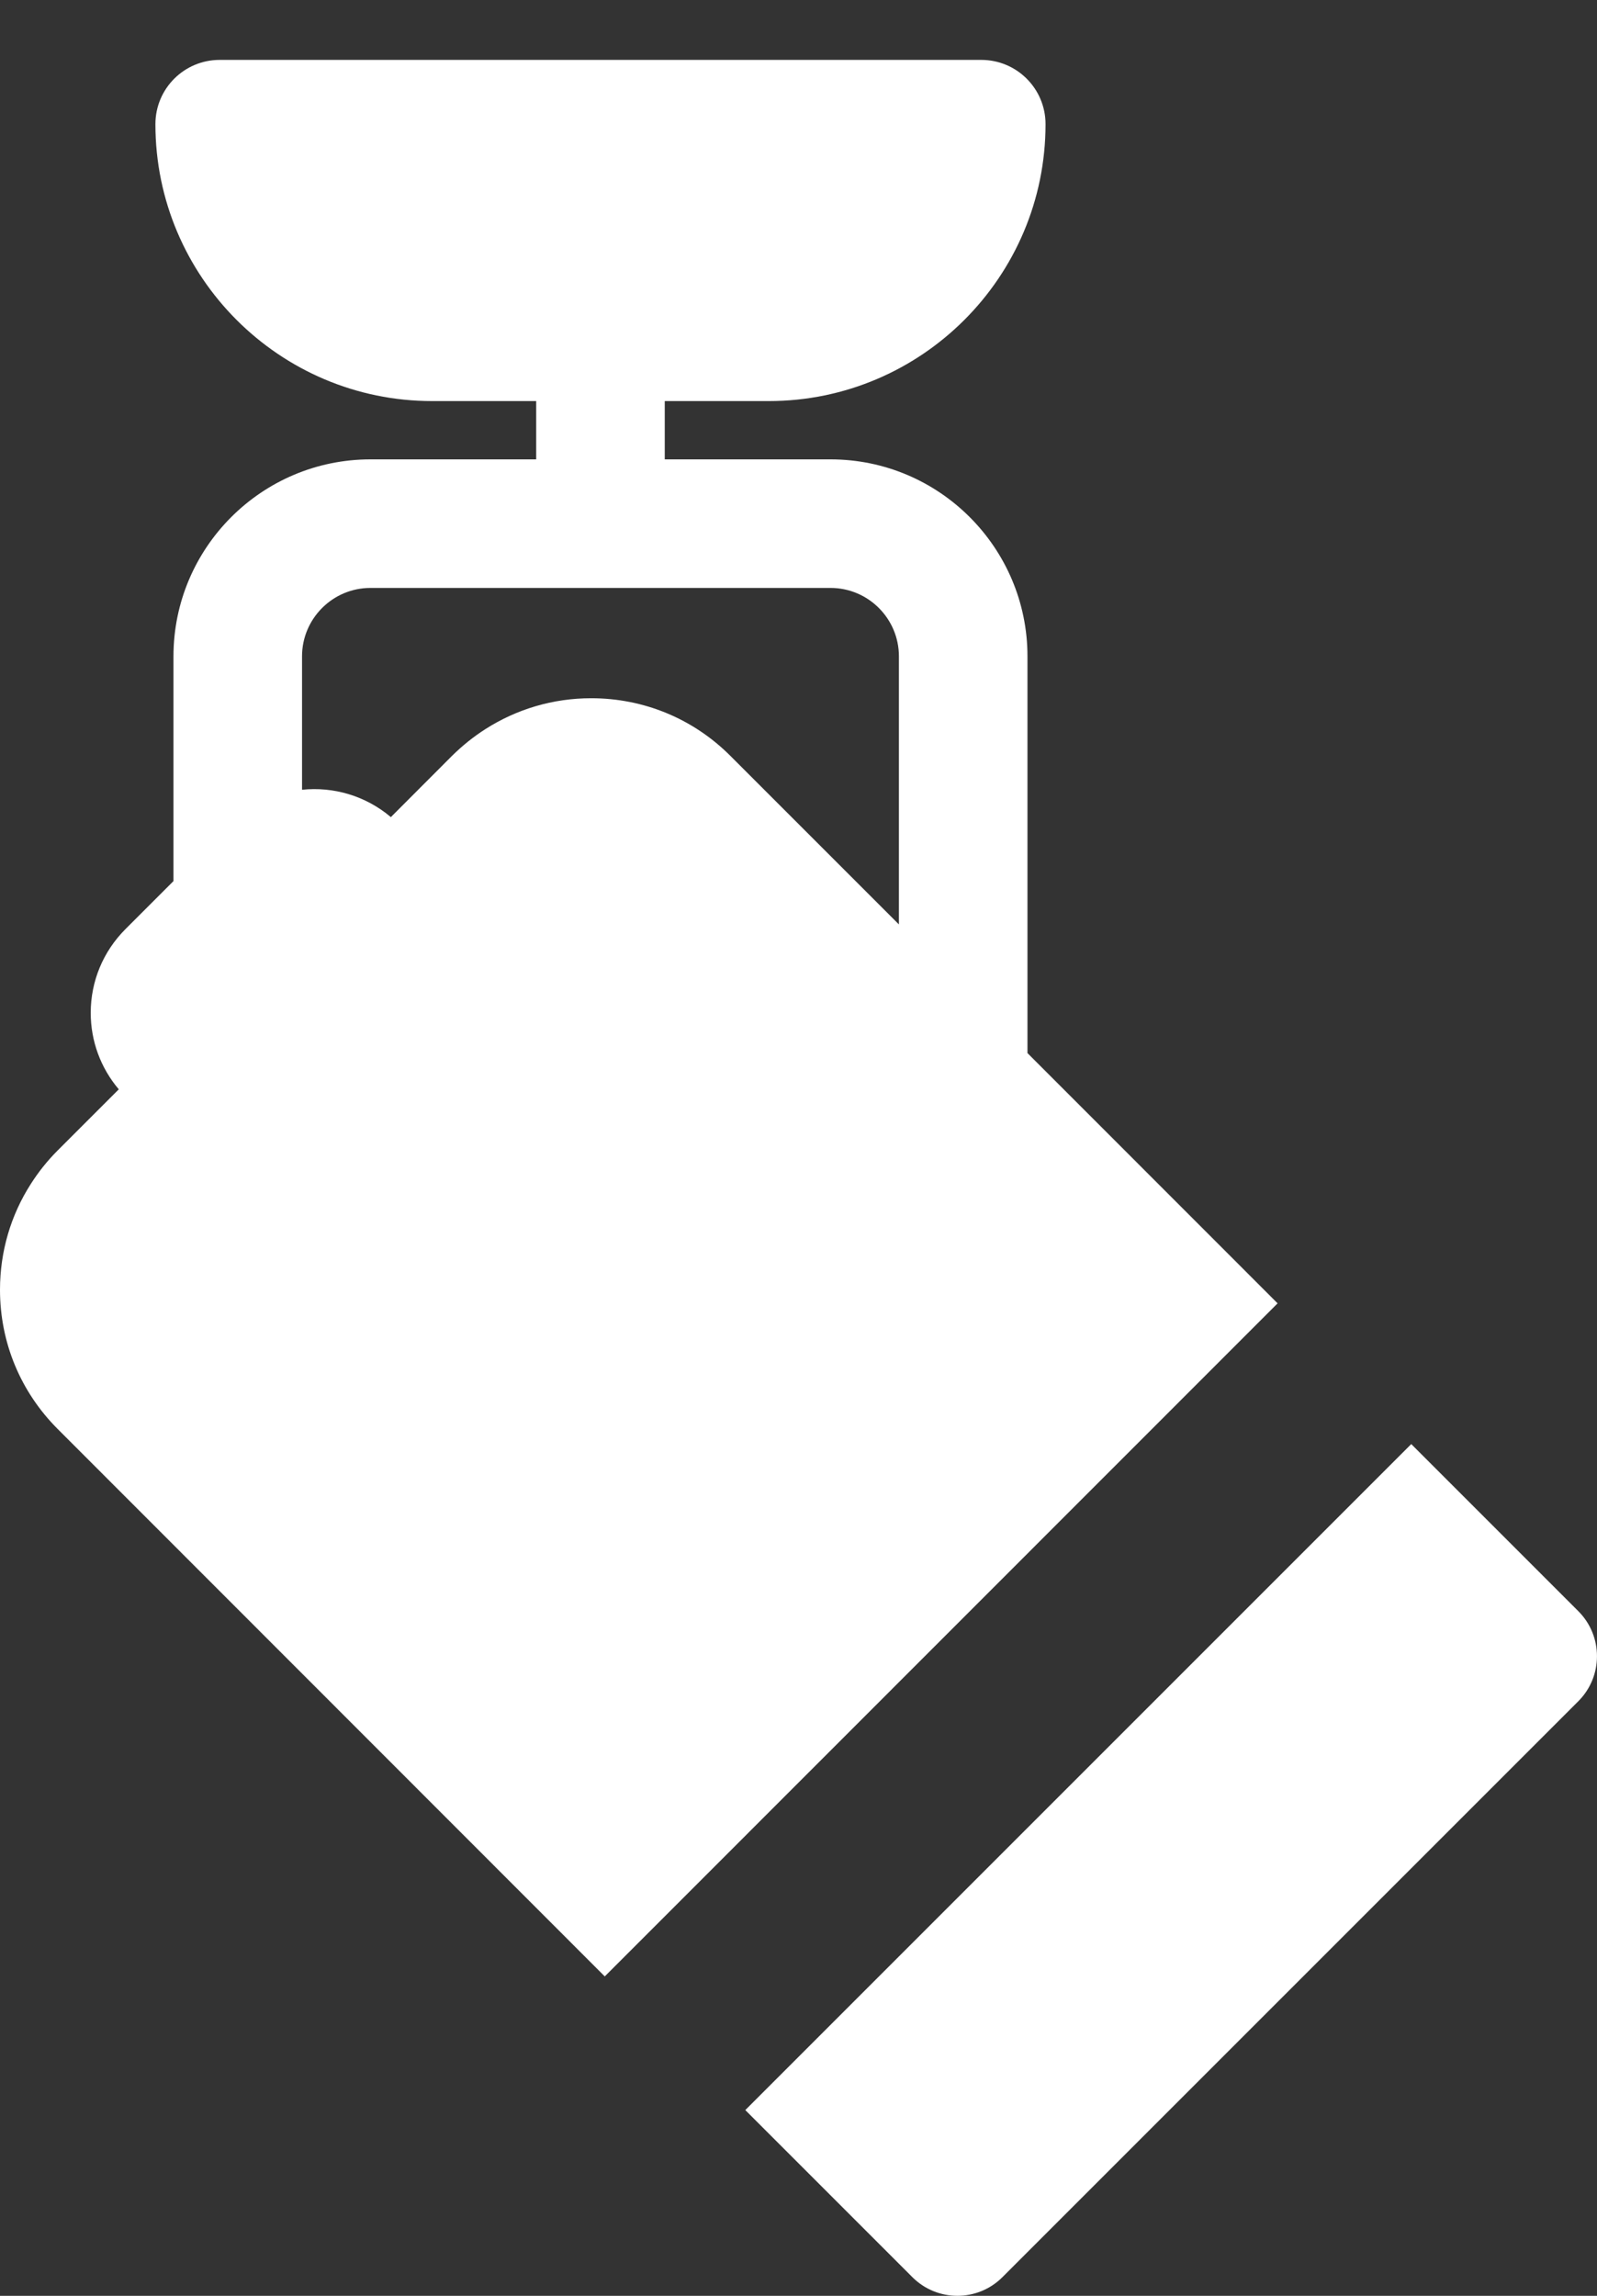 <?xml version="1.0" encoding="UTF-8"?>
<svg width="16px" height="23px" viewBox="0 0 16 23" version="1.1" xmlns="http://www.w3.org/2000/svg" xmlns:xlink="http://www.w3.org/1999/xlink">
    <rect x="0" y="0" width="16" height="23" fill="#333333" stroke="none"/>
    <!-- Generator: Sketch 51.3 (57544) - http://www.bohemiancoding.com/sketch -->
    <title>spotlight (1)</title>
    <desc>Created with Sketch.</desc>
    <defs></defs>
    <g id="#630---Home-button/-temporary-landing-page" stroke="none" stroke-width="1" fill="none" fill-rule="evenodd">
        <g id="Selection-1.2" transform="translate(-56, -127)" fill="#FFFFFF" fill-rule="nonzero">
            <g id="BAR" transform="translate(33, 110)">
                <g id="Group-[0v-l]" transform="translate(7, 0)">
                    <g id="ITEM-Copy-8">
                        <g id="Group-[10h-m]" transform="translate(16, 17)">
                            <g id="spotlight-(1)" transform="translate(8, 11.5) scale(-1, 1) rotate(-180) translate(-8, -11.5) translate(0, -0)">
                                <path d="M15.813,5.957 L10.043,0.187 C9.794,-0.062 9.39,-0.062 9.141,0.187 L7.467,1.861 L14.139,8.533 L15.813,6.859 C16.062,6.61 16.062,6.206 15.813,5.957 Z" id="Shape"></path>
                                <path d="M7.702,18.982 L6.66,18.982 L6.66,18.398 L8.321,18.398 C9.409,18.398 10.294,17.513 10.294,16.425 L10.294,12.45 L12.8,9.943 L6.059,3.2 L0.578,8.684 C0.205,9.057 0,9.552 0,10.079 C0,10.461 0.108,10.827 0.31,11.141 C0.386,11.26 0.475,11.372 0.578,11.475 L1.19,12.087 C1.009,12.301 0.909,12.569 0.909,12.853 C0.909,13.17 1.033,13.468 1.257,13.692 L1.738,14.173 L1.738,16.425 C1.738,17.513 2.623,18.398 3.711,18.398 L5.372,18.398 L5.372,18.982 L4.329,18.982 C2.801,18.982 1.557,20.226 1.557,21.756 C1.557,22.112 1.845,22.4 2.201,22.4 L9.831,22.4 C10.187,22.4 10.475,22.112 10.475,21.756 C10.475,20.226 9.231,18.982 7.702,18.982 Z M3.711,17.11 C3.333,17.11 3.026,16.802 3.026,16.425 L3.026,15.088 C3.339,15.121 3.662,15.029 3.916,14.814 L4.528,15.427 C4.631,15.529 4.743,15.619 4.862,15.695 C5.176,15.896 5.541,16.005 5.923,16.005 C6.45,16.005 6.946,15.8 7.318,15.427 L9.006,13.739 L9.006,16.425 L9.006,16.425 C9.006,16.802 8.699,17.11 8.321,17.11 L3.711,17.11 Z" id="Shape"></path>
                            </g>
                        </g>
                    </g>
                </g>
            </g>
        </g>
    </g>
</svg>